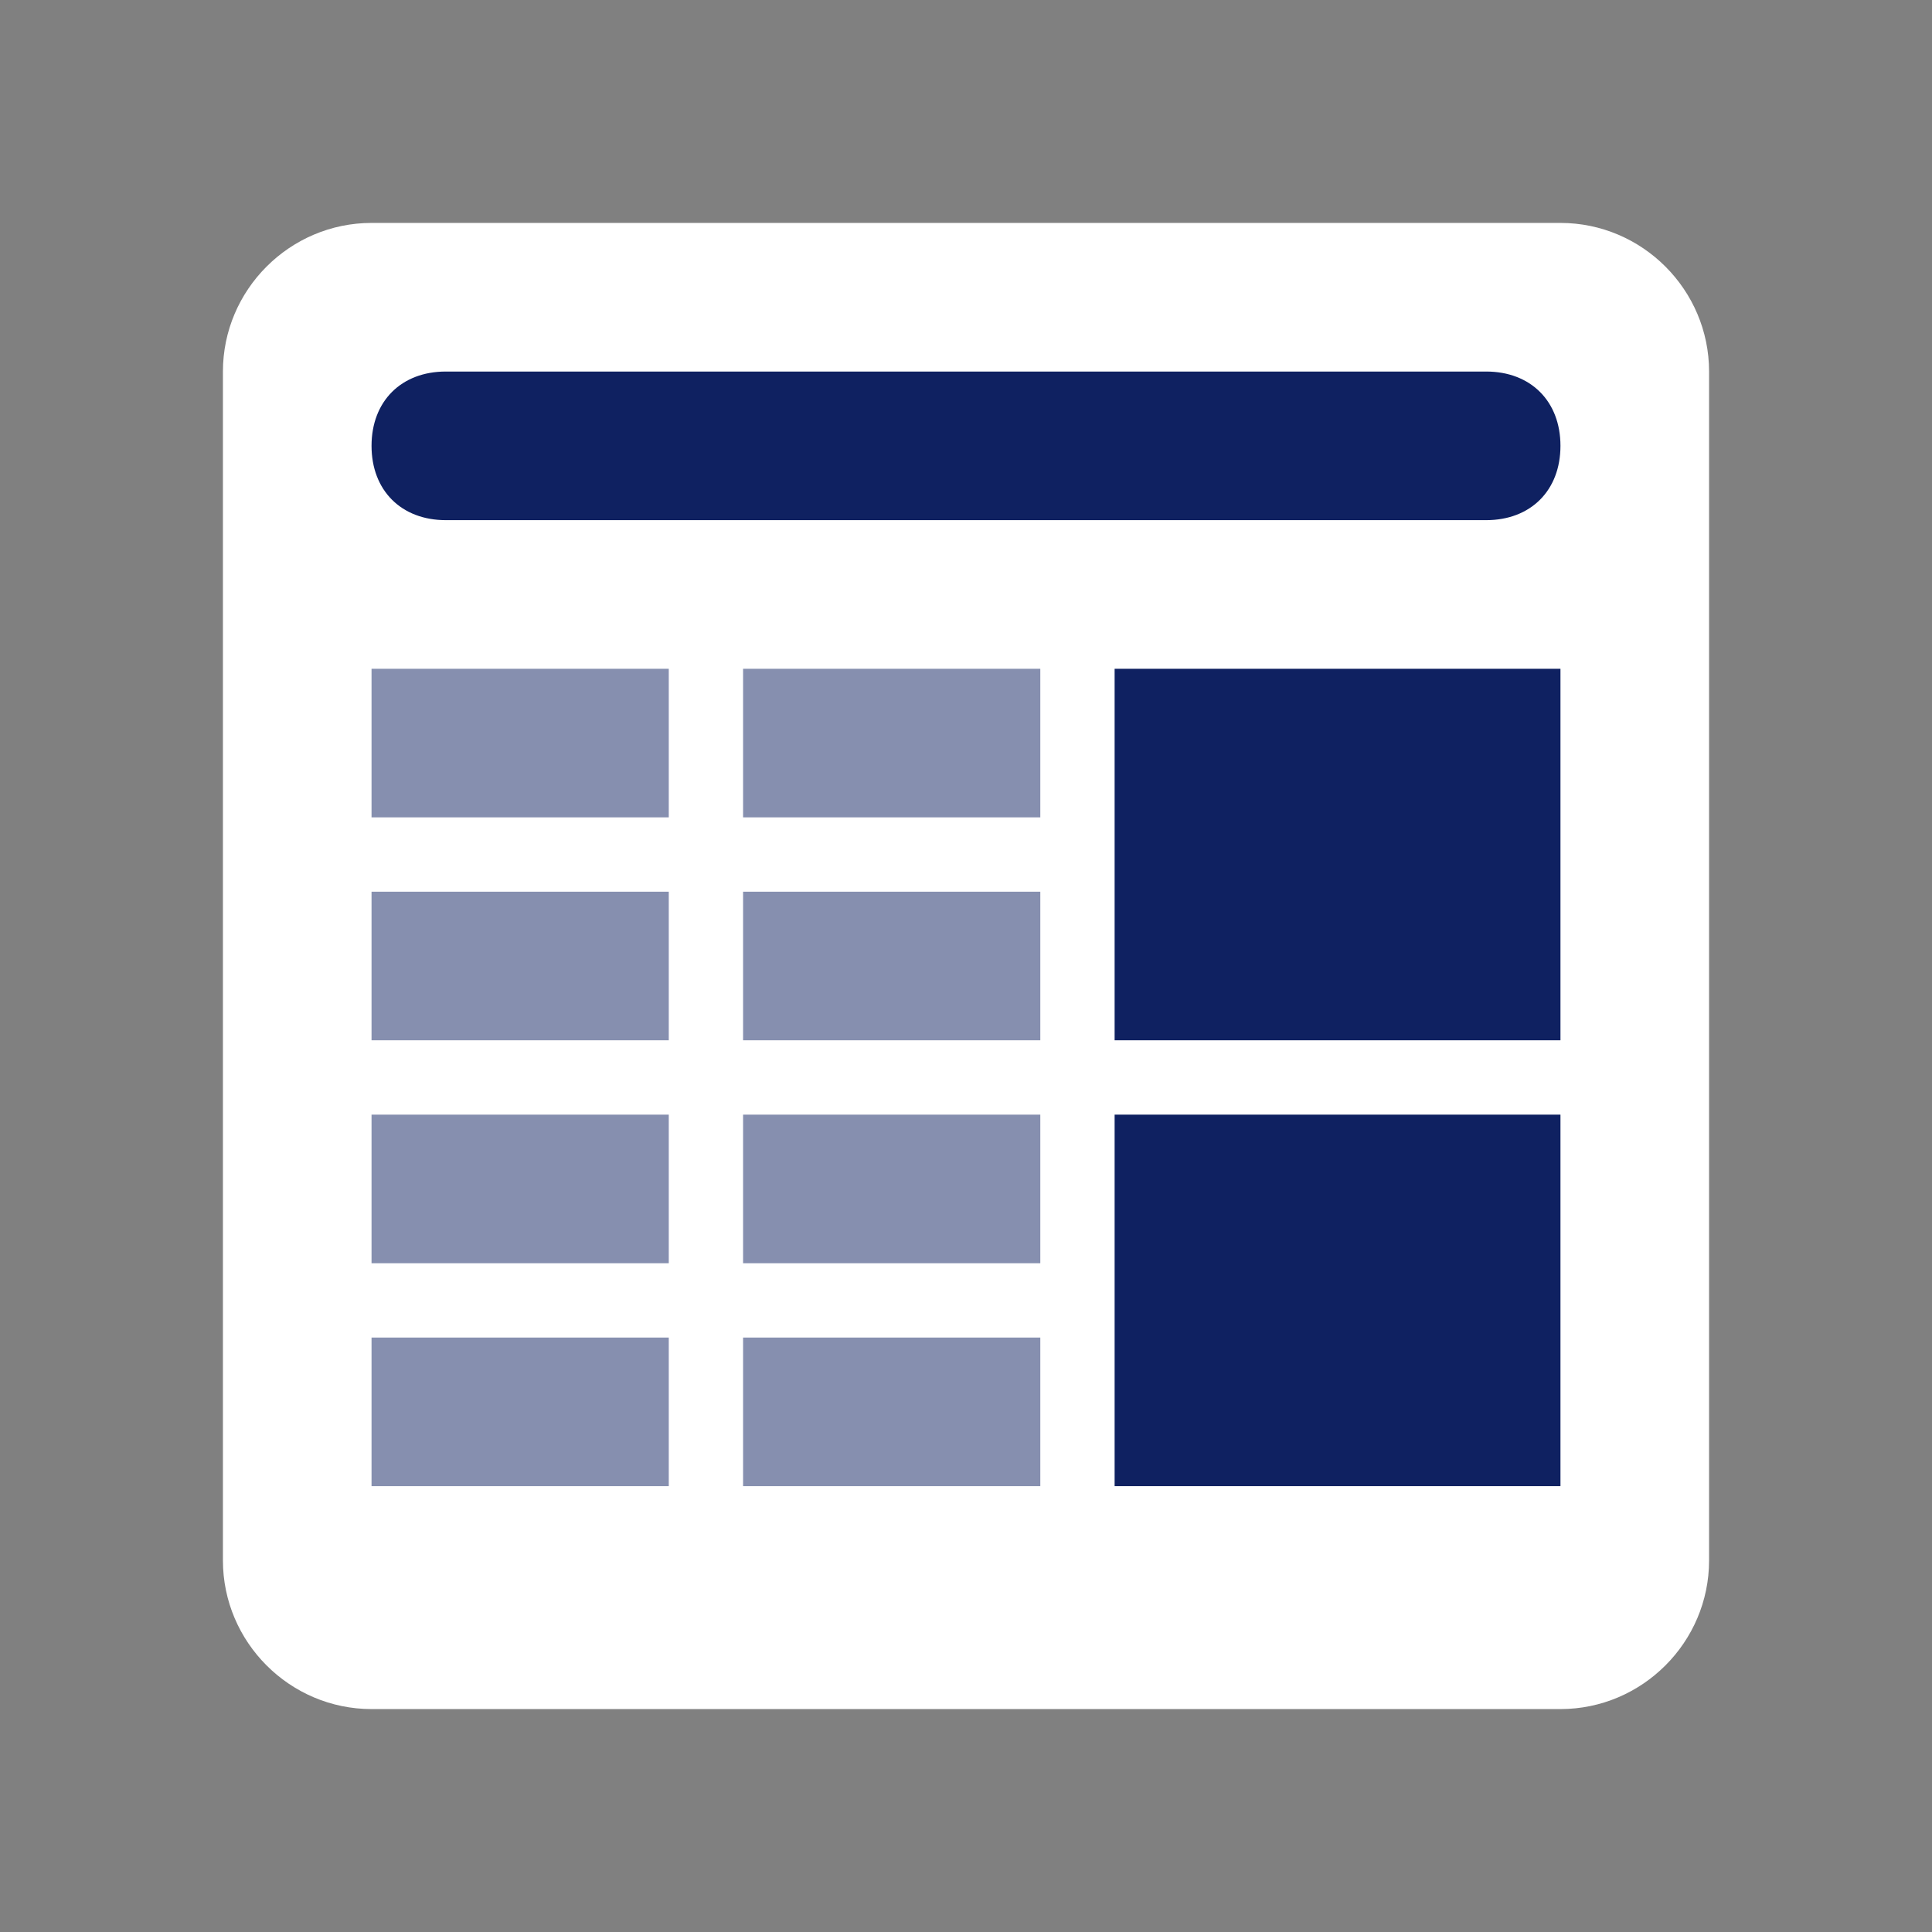 <?xml version="1.0" encoding="utf-8"?>
<!-- Generator: Adobe Illustrator 21.1.0, SVG Export Plug-In . SVG Version: 6.00 Build 0)  -->
<svg version="1.1" id="1" xmlns="http://www.w3.org/2000/svg" xmlns:xlink="http://www.w3.org/1999/xlink" x="0px" y="0px"
	 viewBox="0 0 26 26" style="enable-background:new 0 0 26 26;" xml:space="preserve">
<rect x="0" y="0" width="26" height="26" fill="#808080" stroke="none"/>
<style type="text/css">
	.st0{fill-rule:evenodd;clip-rule:evenodd;fill:#FFFFFF;}
	.st1{fill-rule:evenodd;clip-rule:evenodd;fill:#0F2161;}
	.st2{opacity:0.5;fill-rule:evenodd;clip-rule:evenodd;fill:#0F2161;}
</style>
<path id="_x33_" class="st0" d="M5,3h16c1.1,0,2,0.9,2,2v16c0,1.1-0.9,2-2,2H5c-1.1,0-2-0.9-2-2V5C3,3.9,3.9,3,5,3z"/>
<path id="_x32_" class="st1" d="M20,7H6C5.4,7,5,6.6,5,6s0.4-1,1-1h14c0.6,0,1,0.4,1,1S20.6,7,20,7z M21,14h-6V9h6V14z M21,20h-6v-5
	h6V20z"/>
<path id="_x31_" class="st2" d="M10,20v-2h4v2H10z M10,15h4v2h-4V15z M10,12h4v2h-4V12z M10,9h4v2h-4V9z M5,18h4v2H5V18z M5,15h4v2
	H5V15z M5,12h4v2H5V12z M5,9h4v2H5V9z"/>
</svg>
